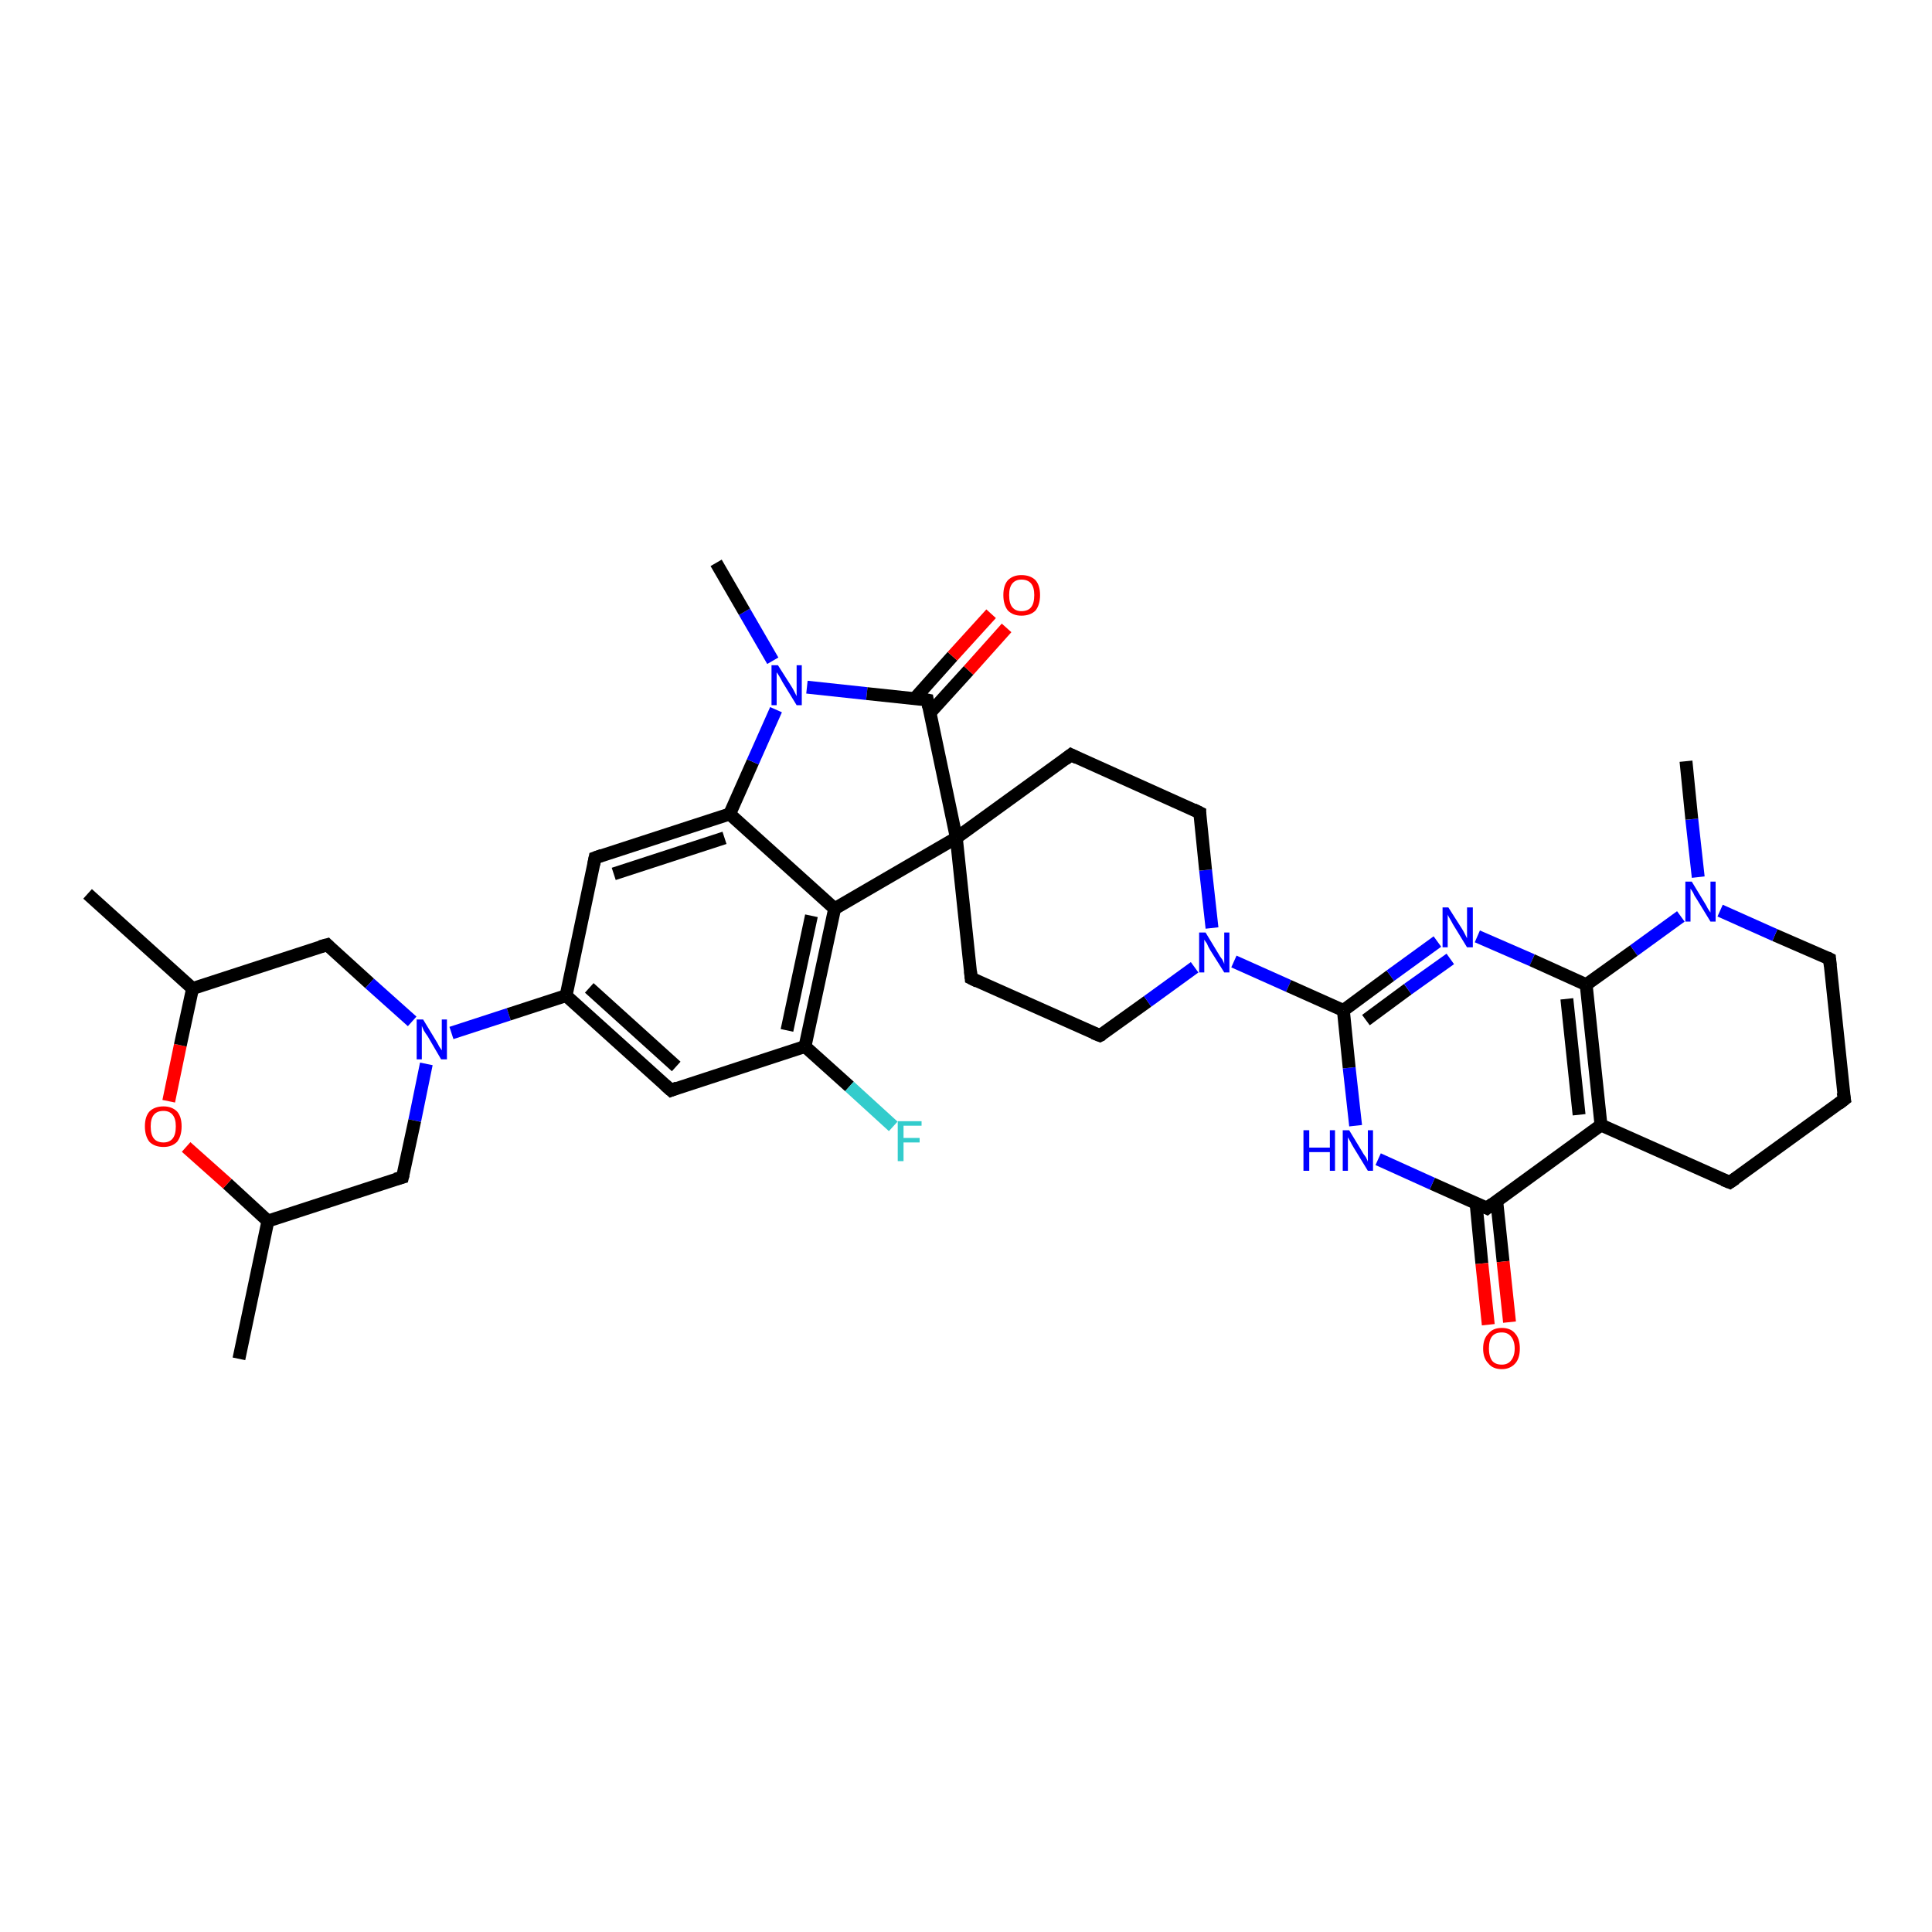 <?xml version='1.0' encoding='iso-8859-1'?>
<svg version='1.1' baseProfile='full'
              xmlns='http://www.w3.org/2000/svg'
                      xmlns:rdkit='http://www.rdkit.org/xml'
                      xmlns:xlink='http://www.w3.org/1999/xlink'
                  xml:space='preserve'
width='300px' height='300px' viewBox='0 0 300 300'>
<!-- END OF HEADER -->
<rect style='opacity:1.0;fill:#FFFFFF;stroke:none' width='300.0' height='300.0' x='0.0' y='0.0'> </rect>
<path class='bond-0 atom-0 atom-1' d='M 13.6,138.8 L 29.9,153.5' style='fill:none;fill-rule:evenodd;stroke:#000000;stroke-width:2.0px;stroke-linecap:butt;stroke-linejoin:miter;stroke-opacity:1' />
<path class='bond-1 atom-1 atom-2' d='M 29.9,153.5 L 50.8,146.7' style='fill:none;fill-rule:evenodd;stroke:#000000;stroke-width:2.0px;stroke-linecap:butt;stroke-linejoin:miter;stroke-opacity:1' />
<path class='bond-2 atom-2 atom-3' d='M 50.8,146.7 L 57.4,152.7' style='fill:none;fill-rule:evenodd;stroke:#000000;stroke-width:2.0px;stroke-linecap:butt;stroke-linejoin:miter;stroke-opacity:1' />
<path class='bond-2 atom-2 atom-3' d='M 57.4,152.7 L 64.0,158.6' style='fill:none;fill-rule:evenodd;stroke:#0000FF;stroke-width:2.0px;stroke-linecap:butt;stroke-linejoin:miter;stroke-opacity:1' />
<path class='bond-3 atom-3 atom-4' d='M 66.2,165.2 L 64.4,174.0' style='fill:none;fill-rule:evenodd;stroke:#0000FF;stroke-width:2.0px;stroke-linecap:butt;stroke-linejoin:miter;stroke-opacity:1' />
<path class='bond-3 atom-3 atom-4' d='M 64.4,174.0 L 62.5,182.8' style='fill:none;fill-rule:evenodd;stroke:#000000;stroke-width:2.0px;stroke-linecap:butt;stroke-linejoin:miter;stroke-opacity:1' />
<path class='bond-4 atom-4 atom-5' d='M 62.5,182.8 L 41.6,189.6' style='fill:none;fill-rule:evenodd;stroke:#000000;stroke-width:2.0px;stroke-linecap:butt;stroke-linejoin:miter;stroke-opacity:1' />
<path class='bond-5 atom-5 atom-6' d='M 41.6,189.6 L 37.1,211.0' style='fill:none;fill-rule:evenodd;stroke:#000000;stroke-width:2.0px;stroke-linecap:butt;stroke-linejoin:miter;stroke-opacity:1' />
<path class='bond-6 atom-5 atom-7' d='M 41.6,189.6 L 35.3,183.8' style='fill:none;fill-rule:evenodd;stroke:#000000;stroke-width:2.0px;stroke-linecap:butt;stroke-linejoin:miter;stroke-opacity:1' />
<path class='bond-6 atom-5 atom-7' d='M 35.3,183.8 L 28.9,178.1' style='fill:none;fill-rule:evenodd;stroke:#FF0000;stroke-width:2.0px;stroke-linecap:butt;stroke-linejoin:miter;stroke-opacity:1' />
<path class='bond-7 atom-3 atom-8' d='M 70.1,160.4 L 79.0,157.5' style='fill:none;fill-rule:evenodd;stroke:#0000FF;stroke-width:2.0px;stroke-linecap:butt;stroke-linejoin:miter;stroke-opacity:1' />
<path class='bond-7 atom-3 atom-8' d='M 79.0,157.5 L 87.9,154.6' style='fill:none;fill-rule:evenodd;stroke:#000000;stroke-width:2.0px;stroke-linecap:butt;stroke-linejoin:miter;stroke-opacity:1' />
<path class='bond-8 atom-8 atom-9' d='M 87.9,154.6 L 104.2,169.3' style='fill:none;fill-rule:evenodd;stroke:#000000;stroke-width:2.0px;stroke-linecap:butt;stroke-linejoin:miter;stroke-opacity:1' />
<path class='bond-8 atom-8 atom-9' d='M 91.5,153.4 L 105.0,165.6' style='fill:none;fill-rule:evenodd;stroke:#000000;stroke-width:2.0px;stroke-linecap:butt;stroke-linejoin:miter;stroke-opacity:1' />
<path class='bond-9 atom-9 atom-10' d='M 104.2,169.3 L 125.0,162.5' style='fill:none;fill-rule:evenodd;stroke:#000000;stroke-width:2.0px;stroke-linecap:butt;stroke-linejoin:miter;stroke-opacity:1' />
<path class='bond-10 atom-10 atom-11' d='M 125.0,162.5 L 131.9,168.7' style='fill:none;fill-rule:evenodd;stroke:#000000;stroke-width:2.0px;stroke-linecap:butt;stroke-linejoin:miter;stroke-opacity:1' />
<path class='bond-10 atom-10 atom-11' d='M 131.9,168.7 L 138.7,174.9' style='fill:none;fill-rule:evenodd;stroke:#33CCCC;stroke-width:2.0px;stroke-linecap:butt;stroke-linejoin:miter;stroke-opacity:1' />
<path class='bond-11 atom-10 atom-12' d='M 125.0,162.5 L 129.6,141.1' style='fill:none;fill-rule:evenodd;stroke:#000000;stroke-width:2.0px;stroke-linecap:butt;stroke-linejoin:miter;stroke-opacity:1' />
<path class='bond-11 atom-10 atom-12' d='M 122.2,160.0 L 126.0,142.2' style='fill:none;fill-rule:evenodd;stroke:#000000;stroke-width:2.0px;stroke-linecap:butt;stroke-linejoin:miter;stroke-opacity:1' />
<path class='bond-12 atom-12 atom-13' d='M 129.6,141.1 L 113.3,126.4' style='fill:none;fill-rule:evenodd;stroke:#000000;stroke-width:2.0px;stroke-linecap:butt;stroke-linejoin:miter;stroke-opacity:1' />
<path class='bond-13 atom-13 atom-14' d='M 113.3,126.4 L 92.4,133.2' style='fill:none;fill-rule:evenodd;stroke:#000000;stroke-width:2.0px;stroke-linecap:butt;stroke-linejoin:miter;stroke-opacity:1' />
<path class='bond-13 atom-13 atom-14' d='M 112.5,130.1 L 95.3,135.7' style='fill:none;fill-rule:evenodd;stroke:#000000;stroke-width:2.0px;stroke-linecap:butt;stroke-linejoin:miter;stroke-opacity:1' />
<path class='bond-14 atom-13 atom-15' d='M 113.3,126.4 L 116.9,118.3' style='fill:none;fill-rule:evenodd;stroke:#000000;stroke-width:2.0px;stroke-linecap:butt;stroke-linejoin:miter;stroke-opacity:1' />
<path class='bond-14 atom-13 atom-15' d='M 116.9,118.3 L 120.5,110.2' style='fill:none;fill-rule:evenodd;stroke:#0000FF;stroke-width:2.0px;stroke-linecap:butt;stroke-linejoin:miter;stroke-opacity:1' />
<path class='bond-15 atom-15 atom-16' d='M 120.0,102.6 L 115.6,95.0' style='fill:none;fill-rule:evenodd;stroke:#0000FF;stroke-width:2.0px;stroke-linecap:butt;stroke-linejoin:miter;stroke-opacity:1' />
<path class='bond-15 atom-15 atom-16' d='M 115.6,95.0 L 111.2,87.4' style='fill:none;fill-rule:evenodd;stroke:#000000;stroke-width:2.0px;stroke-linecap:butt;stroke-linejoin:miter;stroke-opacity:1' />
<path class='bond-16 atom-15 atom-17' d='M 125.3,106.7 L 134.6,107.7' style='fill:none;fill-rule:evenodd;stroke:#0000FF;stroke-width:2.0px;stroke-linecap:butt;stroke-linejoin:miter;stroke-opacity:1' />
<path class='bond-16 atom-15 atom-17' d='M 134.6,107.7 L 144.0,108.7' style='fill:none;fill-rule:evenodd;stroke:#000000;stroke-width:2.0px;stroke-linecap:butt;stroke-linejoin:miter;stroke-opacity:1' />
<path class='bond-17 atom-17 atom-18' d='M 144.4,110.7 L 150.4,104.1' style='fill:none;fill-rule:evenodd;stroke:#000000;stroke-width:2.0px;stroke-linecap:butt;stroke-linejoin:miter;stroke-opacity:1' />
<path class='bond-17 atom-17 atom-18' d='M 150.4,104.1 L 156.3,97.5' style='fill:none;fill-rule:evenodd;stroke:#FF0000;stroke-width:2.0px;stroke-linecap:butt;stroke-linejoin:miter;stroke-opacity:1' />
<path class='bond-17 atom-17 atom-18' d='M 142.0,108.5 L 147.9,101.9' style='fill:none;fill-rule:evenodd;stroke:#000000;stroke-width:2.0px;stroke-linecap:butt;stroke-linejoin:miter;stroke-opacity:1' />
<path class='bond-17 atom-17 atom-18' d='M 147.9,101.9 L 153.9,95.3' style='fill:none;fill-rule:evenodd;stroke:#FF0000;stroke-width:2.0px;stroke-linecap:butt;stroke-linejoin:miter;stroke-opacity:1' />
<path class='bond-18 atom-17 atom-19' d='M 144.0,108.7 L 148.5,130.1' style='fill:none;fill-rule:evenodd;stroke:#000000;stroke-width:2.0px;stroke-linecap:butt;stroke-linejoin:miter;stroke-opacity:1' />
<path class='bond-19 atom-19 atom-20' d='M 148.5,130.1 L 150.8,151.9' style='fill:none;fill-rule:evenodd;stroke:#000000;stroke-width:2.0px;stroke-linecap:butt;stroke-linejoin:miter;stroke-opacity:1' />
<path class='bond-20 atom-20 atom-21' d='M 150.8,151.9 L 170.8,160.8' style='fill:none;fill-rule:evenodd;stroke:#000000;stroke-width:2.0px;stroke-linecap:butt;stroke-linejoin:miter;stroke-opacity:1' />
<path class='bond-21 atom-21 atom-22' d='M 170.8,160.8 L 178.2,155.5' style='fill:none;fill-rule:evenodd;stroke:#000000;stroke-width:2.0px;stroke-linecap:butt;stroke-linejoin:miter;stroke-opacity:1' />
<path class='bond-21 atom-21 atom-22' d='M 178.2,155.5 L 185.5,150.2' style='fill:none;fill-rule:evenodd;stroke:#0000FF;stroke-width:2.0px;stroke-linecap:butt;stroke-linejoin:miter;stroke-opacity:1' />
<path class='bond-22 atom-22 atom-23' d='M 188.2,144.1 L 187.2,135.1' style='fill:none;fill-rule:evenodd;stroke:#0000FF;stroke-width:2.0px;stroke-linecap:butt;stroke-linejoin:miter;stroke-opacity:1' />
<path class='bond-22 atom-22 atom-23' d='M 187.2,135.1 L 186.3,126.2' style='fill:none;fill-rule:evenodd;stroke:#000000;stroke-width:2.0px;stroke-linecap:butt;stroke-linejoin:miter;stroke-opacity:1' />
<path class='bond-23 atom-23 atom-24' d='M 186.3,126.2 L 166.3,117.2' style='fill:none;fill-rule:evenodd;stroke:#000000;stroke-width:2.0px;stroke-linecap:butt;stroke-linejoin:miter;stroke-opacity:1' />
<path class='bond-24 atom-22 atom-25' d='M 191.6,149.3 L 200.1,153.1' style='fill:none;fill-rule:evenodd;stroke:#0000FF;stroke-width:2.0px;stroke-linecap:butt;stroke-linejoin:miter;stroke-opacity:1' />
<path class='bond-24 atom-22 atom-25' d='M 200.1,153.1 L 208.6,156.9' style='fill:none;fill-rule:evenodd;stroke:#000000;stroke-width:2.0px;stroke-linecap:butt;stroke-linejoin:miter;stroke-opacity:1' />
<path class='bond-25 atom-25 atom-26' d='M 208.6,156.9 L 215.9,151.5' style='fill:none;fill-rule:evenodd;stroke:#000000;stroke-width:2.0px;stroke-linecap:butt;stroke-linejoin:miter;stroke-opacity:1' />
<path class='bond-25 atom-25 atom-26' d='M 215.9,151.5 L 223.2,146.2' style='fill:none;fill-rule:evenodd;stroke:#0000FF;stroke-width:2.0px;stroke-linecap:butt;stroke-linejoin:miter;stroke-opacity:1' />
<path class='bond-25 atom-25 atom-26' d='M 212.1,158.4 L 218.6,153.6' style='fill:none;fill-rule:evenodd;stroke:#000000;stroke-width:2.0px;stroke-linecap:butt;stroke-linejoin:miter;stroke-opacity:1' />
<path class='bond-25 atom-25 atom-26' d='M 218.6,153.6 L 225.2,148.9' style='fill:none;fill-rule:evenodd;stroke:#0000FF;stroke-width:2.0px;stroke-linecap:butt;stroke-linejoin:miter;stroke-opacity:1' />
<path class='bond-26 atom-26 atom-27' d='M 229.4,145.4 L 237.9,149.1' style='fill:none;fill-rule:evenodd;stroke:#0000FF;stroke-width:2.0px;stroke-linecap:butt;stroke-linejoin:miter;stroke-opacity:1' />
<path class='bond-26 atom-26 atom-27' d='M 237.9,149.1 L 246.3,152.9' style='fill:none;fill-rule:evenodd;stroke:#000000;stroke-width:2.0px;stroke-linecap:butt;stroke-linejoin:miter;stroke-opacity:1' />
<path class='bond-27 atom-27 atom-28' d='M 246.3,152.9 L 248.6,174.7' style='fill:none;fill-rule:evenodd;stroke:#000000;stroke-width:2.0px;stroke-linecap:butt;stroke-linejoin:miter;stroke-opacity:1' />
<path class='bond-27 atom-27 atom-28' d='M 243.3,155.1 L 245.2,173.1' style='fill:none;fill-rule:evenodd;stroke:#000000;stroke-width:2.0px;stroke-linecap:butt;stroke-linejoin:miter;stroke-opacity:1' />
<path class='bond-28 atom-28 atom-29' d='M 248.6,174.7 L 268.6,183.6' style='fill:none;fill-rule:evenodd;stroke:#000000;stroke-width:2.0px;stroke-linecap:butt;stroke-linejoin:miter;stroke-opacity:1' />
<path class='bond-29 atom-29 atom-30' d='M 268.6,183.6 L 286.4,170.7' style='fill:none;fill-rule:evenodd;stroke:#000000;stroke-width:2.0px;stroke-linecap:butt;stroke-linejoin:miter;stroke-opacity:1' />
<path class='bond-30 atom-30 atom-31' d='M 286.4,170.7 L 284.1,148.9' style='fill:none;fill-rule:evenodd;stroke:#000000;stroke-width:2.0px;stroke-linecap:butt;stroke-linejoin:miter;stroke-opacity:1' />
<path class='bond-31 atom-31 atom-32' d='M 284.1,148.9 L 275.6,145.2' style='fill:none;fill-rule:evenodd;stroke:#000000;stroke-width:2.0px;stroke-linecap:butt;stroke-linejoin:miter;stroke-opacity:1' />
<path class='bond-31 atom-31 atom-32' d='M 275.6,145.2 L 267.1,141.4' style='fill:none;fill-rule:evenodd;stroke:#0000FF;stroke-width:2.0px;stroke-linecap:butt;stroke-linejoin:miter;stroke-opacity:1' />
<path class='bond-32 atom-32 atom-33' d='M 263.7,136.2 L 262.7,127.2' style='fill:none;fill-rule:evenodd;stroke:#0000FF;stroke-width:2.0px;stroke-linecap:butt;stroke-linejoin:miter;stroke-opacity:1' />
<path class='bond-32 atom-32 atom-33' d='M 262.7,127.2 L 261.8,118.2' style='fill:none;fill-rule:evenodd;stroke:#000000;stroke-width:2.0px;stroke-linecap:butt;stroke-linejoin:miter;stroke-opacity:1' />
<path class='bond-33 atom-28 atom-34' d='M 248.6,174.7 L 230.9,187.6' style='fill:none;fill-rule:evenodd;stroke:#000000;stroke-width:2.0px;stroke-linecap:butt;stroke-linejoin:miter;stroke-opacity:1' />
<path class='bond-34 atom-34 atom-35' d='M 229.2,186.8 L 230.1,196.2' style='fill:none;fill-rule:evenodd;stroke:#000000;stroke-width:2.0px;stroke-linecap:butt;stroke-linejoin:miter;stroke-opacity:1' />
<path class='bond-34 atom-34 atom-35' d='M 230.1,196.2 L 231.1,205.7' style='fill:none;fill-rule:evenodd;stroke:#FF0000;stroke-width:2.0px;stroke-linecap:butt;stroke-linejoin:miter;stroke-opacity:1' />
<path class='bond-34 atom-34 atom-35' d='M 232.4,186.4 L 233.4,195.9' style='fill:none;fill-rule:evenodd;stroke:#000000;stroke-width:2.0px;stroke-linecap:butt;stroke-linejoin:miter;stroke-opacity:1' />
<path class='bond-34 atom-34 atom-35' d='M 233.4,195.9 L 234.4,205.3' style='fill:none;fill-rule:evenodd;stroke:#FF0000;stroke-width:2.0px;stroke-linecap:butt;stroke-linejoin:miter;stroke-opacity:1' />
<path class='bond-35 atom-34 atom-36' d='M 230.9,187.6 L 222.4,183.8' style='fill:none;fill-rule:evenodd;stroke:#000000;stroke-width:2.0px;stroke-linecap:butt;stroke-linejoin:miter;stroke-opacity:1' />
<path class='bond-35 atom-34 atom-36' d='M 222.4,183.8 L 214.0,180.0' style='fill:none;fill-rule:evenodd;stroke:#0000FF;stroke-width:2.0px;stroke-linecap:butt;stroke-linejoin:miter;stroke-opacity:1' />
<path class='bond-36 atom-7 atom-1' d='M 26.2,171.0 L 28.0,162.3' style='fill:none;fill-rule:evenodd;stroke:#FF0000;stroke-width:2.0px;stroke-linecap:butt;stroke-linejoin:miter;stroke-opacity:1' />
<path class='bond-36 atom-7 atom-1' d='M 28.0,162.3 L 29.9,153.5' style='fill:none;fill-rule:evenodd;stroke:#000000;stroke-width:2.0px;stroke-linecap:butt;stroke-linejoin:miter;stroke-opacity:1' />
<path class='bond-37 atom-14 atom-8' d='M 92.4,133.2 L 87.9,154.6' style='fill:none;fill-rule:evenodd;stroke:#000000;stroke-width:2.0px;stroke-linecap:butt;stroke-linejoin:miter;stroke-opacity:1' />
<path class='bond-38 atom-19 atom-12' d='M 148.5,130.1 L 129.6,141.1' style='fill:none;fill-rule:evenodd;stroke:#000000;stroke-width:2.0px;stroke-linecap:butt;stroke-linejoin:miter;stroke-opacity:1' />
<path class='bond-39 atom-24 atom-19' d='M 166.3,117.2 L 148.5,130.1' style='fill:none;fill-rule:evenodd;stroke:#000000;stroke-width:2.0px;stroke-linecap:butt;stroke-linejoin:miter;stroke-opacity:1' />
<path class='bond-40 atom-36 atom-25' d='M 210.5,174.8 L 209.5,165.8' style='fill:none;fill-rule:evenodd;stroke:#0000FF;stroke-width:2.0px;stroke-linecap:butt;stroke-linejoin:miter;stroke-opacity:1' />
<path class='bond-40 atom-36 atom-25' d='M 209.5,165.8 L 208.6,156.9' style='fill:none;fill-rule:evenodd;stroke:#000000;stroke-width:2.0px;stroke-linecap:butt;stroke-linejoin:miter;stroke-opacity:1' />
<path class='bond-41 atom-32 atom-27' d='M 261.0,142.3 L 253.7,147.6' style='fill:none;fill-rule:evenodd;stroke:#0000FF;stroke-width:2.0px;stroke-linecap:butt;stroke-linejoin:miter;stroke-opacity:1' />
<path class='bond-41 atom-32 atom-27' d='M 253.7,147.6 L 246.3,152.9' style='fill:none;fill-rule:evenodd;stroke:#000000;stroke-width:2.0px;stroke-linecap:butt;stroke-linejoin:miter;stroke-opacity:1' />
<path d='M 49.7,147.0 L 50.8,146.7 L 51.1,147.0' style='fill:none;stroke:#000000;stroke-width:2.0px;stroke-linecap:butt;stroke-linejoin:miter;stroke-opacity:1;' />
<path d='M 62.6,182.4 L 62.5,182.8 L 61.4,183.1' style='fill:none;stroke:#000000;stroke-width:2.0px;stroke-linecap:butt;stroke-linejoin:miter;stroke-opacity:1;' />
<path d='M 103.3,168.5 L 104.2,169.3 L 105.2,168.9' style='fill:none;stroke:#000000;stroke-width:2.0px;stroke-linecap:butt;stroke-linejoin:miter;stroke-opacity:1;' />
<path d='M 93.5,132.8 L 92.4,133.2 L 92.2,134.2' style='fill:none;stroke:#000000;stroke-width:2.0px;stroke-linecap:butt;stroke-linejoin:miter;stroke-opacity:1;' />
<path d='M 143.5,108.6 L 144.0,108.7 L 144.2,109.8' style='fill:none;stroke:#000000;stroke-width:2.0px;stroke-linecap:butt;stroke-linejoin:miter;stroke-opacity:1;' />
<path d='M 150.7,150.8 L 150.8,151.9 L 151.8,152.4' style='fill:none;stroke:#000000;stroke-width:2.0px;stroke-linecap:butt;stroke-linejoin:miter;stroke-opacity:1;' />
<path d='M 169.8,160.4 L 170.8,160.8 L 171.2,160.6' style='fill:none;stroke:#000000;stroke-width:2.0px;stroke-linecap:butt;stroke-linejoin:miter;stroke-opacity:1;' />
<path d='M 186.3,126.6 L 186.3,126.2 L 185.3,125.7' style='fill:none;stroke:#000000;stroke-width:2.0px;stroke-linecap:butt;stroke-linejoin:miter;stroke-opacity:1;' />
<path d='M 167.3,117.7 L 166.3,117.2 L 165.4,117.9' style='fill:none;stroke:#000000;stroke-width:2.0px;stroke-linecap:butt;stroke-linejoin:miter;stroke-opacity:1;' />
<path d='M 267.6,183.2 L 268.6,183.6 L 269.5,183.0' style='fill:none;stroke:#000000;stroke-width:2.0px;stroke-linecap:butt;stroke-linejoin:miter;stroke-opacity:1;' />
<path d='M 285.5,171.4 L 286.4,170.7 L 286.2,169.6' style='fill:none;stroke:#000000;stroke-width:2.0px;stroke-linecap:butt;stroke-linejoin:miter;stroke-opacity:1;' />
<path d='M 284.2,150.0 L 284.1,148.9 L 283.7,148.7' style='fill:none;stroke:#000000;stroke-width:2.0px;stroke-linecap:butt;stroke-linejoin:miter;stroke-opacity:1;' />
<path d='M 231.8,186.9 L 230.9,187.6 L 230.5,187.4' style='fill:none;stroke:#000000;stroke-width:2.0px;stroke-linecap:butt;stroke-linejoin:miter;stroke-opacity:1;' />
<path class='atom-3' d='M 65.7 158.3
L 67.7 161.6
Q 67.9 161.9, 68.2 162.5
Q 68.6 163.1, 68.6 163.1
L 68.6 158.3
L 69.4 158.3
L 69.4 164.5
L 68.5 164.5
L 66.4 160.9
Q 66.1 160.5, 65.8 160.0
Q 65.6 159.5, 65.5 159.3
L 65.5 164.5
L 64.7 164.5
L 64.7 158.3
L 65.7 158.3
' fill='#0000FF'/>
<path class='atom-7' d='M 22.5 174.9
Q 22.5 173.4, 23.2 172.6
Q 24.0 171.8, 25.4 171.8
Q 26.7 171.8, 27.5 172.6
Q 28.2 173.4, 28.2 174.9
Q 28.2 176.4, 27.5 177.3
Q 26.7 178.1, 25.4 178.1
Q 24.0 178.1, 23.2 177.3
Q 22.5 176.4, 22.5 174.9
M 25.4 177.4
Q 26.3 177.4, 26.8 176.8
Q 27.3 176.2, 27.3 174.9
Q 27.3 173.7, 26.8 173.1
Q 26.3 172.5, 25.4 172.5
Q 24.4 172.5, 23.9 173.1
Q 23.4 173.7, 23.4 174.9
Q 23.4 176.2, 23.9 176.8
Q 24.4 177.4, 25.4 177.4
' fill='#FF0000'/>
<path class='atom-11' d='M 139.4 174.1
L 143.1 174.1
L 143.1 174.8
L 140.3 174.8
L 140.3 176.7
L 142.8 176.7
L 142.8 177.4
L 140.3 177.4
L 140.3 180.3
L 139.4 180.3
L 139.4 174.1
' fill='#33CCCC'/>
<path class='atom-15' d='M 120.8 103.3
L 122.9 106.6
Q 123.1 106.9, 123.4 107.5
Q 123.7 108.1, 123.7 108.1
L 123.7 103.3
L 124.5 103.3
L 124.5 109.5
L 123.7 109.5
L 121.5 105.9
Q 121.3 105.5, 121.0 105.0
Q 120.7 104.5, 120.6 104.4
L 120.6 109.5
L 119.8 109.5
L 119.8 103.3
L 120.8 103.3
' fill='#0000FF'/>
<path class='atom-18' d='M 155.8 92.4
Q 155.8 90.9, 156.5 90.1
Q 157.3 89.3, 158.6 89.3
Q 160.0 89.3, 160.8 90.1
Q 161.5 90.9, 161.5 92.4
Q 161.5 93.9, 160.8 94.8
Q 160.0 95.6, 158.6 95.6
Q 157.3 95.6, 156.5 94.8
Q 155.8 93.9, 155.8 92.4
M 158.6 94.9
Q 159.6 94.9, 160.1 94.3
Q 160.6 93.7, 160.6 92.4
Q 160.6 91.2, 160.1 90.6
Q 159.6 90.0, 158.6 90.0
Q 157.7 90.0, 157.2 90.6
Q 156.7 91.2, 156.7 92.4
Q 156.7 93.7, 157.2 94.3
Q 157.7 94.9, 158.6 94.9
' fill='#FF0000'/>
<path class='atom-22' d='M 187.2 144.8
L 189.2 148.1
Q 189.4 148.5, 189.8 149.0
Q 190.1 149.6, 190.1 149.7
L 190.1 144.8
L 190.9 144.8
L 190.9 151.0
L 190.1 151.0
L 187.9 147.5
Q 187.6 147.0, 187.4 146.5
Q 187.1 146.1, 187.0 145.9
L 187.0 151.0
L 186.2 151.0
L 186.2 144.8
L 187.2 144.8
' fill='#0000FF'/>
<path class='atom-26' d='M 224.9 140.9
L 227.0 144.2
Q 227.2 144.5, 227.5 145.1
Q 227.8 145.7, 227.8 145.7
L 227.8 140.9
L 228.7 140.9
L 228.7 147.1
L 227.8 147.1
L 225.6 143.5
Q 225.4 143.1, 225.1 142.6
Q 224.8 142.1, 224.8 142.0
L 224.8 147.1
L 224.0 147.1
L 224.0 140.9
L 224.9 140.9
' fill='#0000FF'/>
<path class='atom-32' d='M 262.7 136.9
L 264.7 140.2
Q 264.9 140.5, 265.2 141.1
Q 265.6 141.7, 265.6 141.7
L 265.6 136.9
L 266.4 136.9
L 266.4 143.1
L 265.6 143.1
L 263.4 139.5
Q 263.1 139.1, 262.9 138.6
Q 262.6 138.1, 262.5 138.0
L 262.5 143.1
L 261.7 143.1
L 261.7 136.9
L 262.7 136.9
' fill='#0000FF'/>
<path class='atom-35' d='M 230.3 209.4
Q 230.3 207.9, 231.1 207.1
Q 231.8 206.2, 233.2 206.2
Q 234.6 206.2, 235.3 207.1
Q 236.0 207.9, 236.0 209.4
Q 236.0 210.9, 235.3 211.7
Q 234.5 212.6, 233.2 212.6
Q 231.8 212.6, 231.1 211.7
Q 230.3 210.9, 230.3 209.4
M 233.2 211.9
Q 234.1 211.9, 234.6 211.3
Q 235.2 210.6, 235.2 209.4
Q 235.2 208.2, 234.6 207.5
Q 234.1 206.9, 233.2 206.9
Q 232.2 206.9, 231.7 207.5
Q 231.2 208.1, 231.2 209.4
Q 231.2 210.6, 231.7 211.3
Q 232.2 211.9, 233.2 211.9
' fill='#FF0000'/>
<path class='atom-36' d='M 202.4 175.5
L 203.3 175.5
L 203.3 178.2
L 206.5 178.2
L 206.5 175.5
L 207.3 175.5
L 207.3 181.8
L 206.5 181.8
L 206.5 178.9
L 203.3 178.9
L 203.3 181.8
L 202.4 181.8
L 202.4 175.5
' fill='#0000FF'/>
<path class='atom-36' d='M 209.5 175.5
L 211.5 178.8
Q 211.7 179.2, 212.1 179.7
Q 212.4 180.3, 212.4 180.4
L 212.4 175.5
L 213.2 175.5
L 213.2 181.8
L 212.4 181.8
L 210.2 178.2
Q 209.9 177.7, 209.7 177.3
Q 209.4 176.8, 209.3 176.6
L 209.3 181.8
L 208.5 181.8
L 208.5 175.5
L 209.5 175.5
' fill='#0000FF'/>
</svg>

